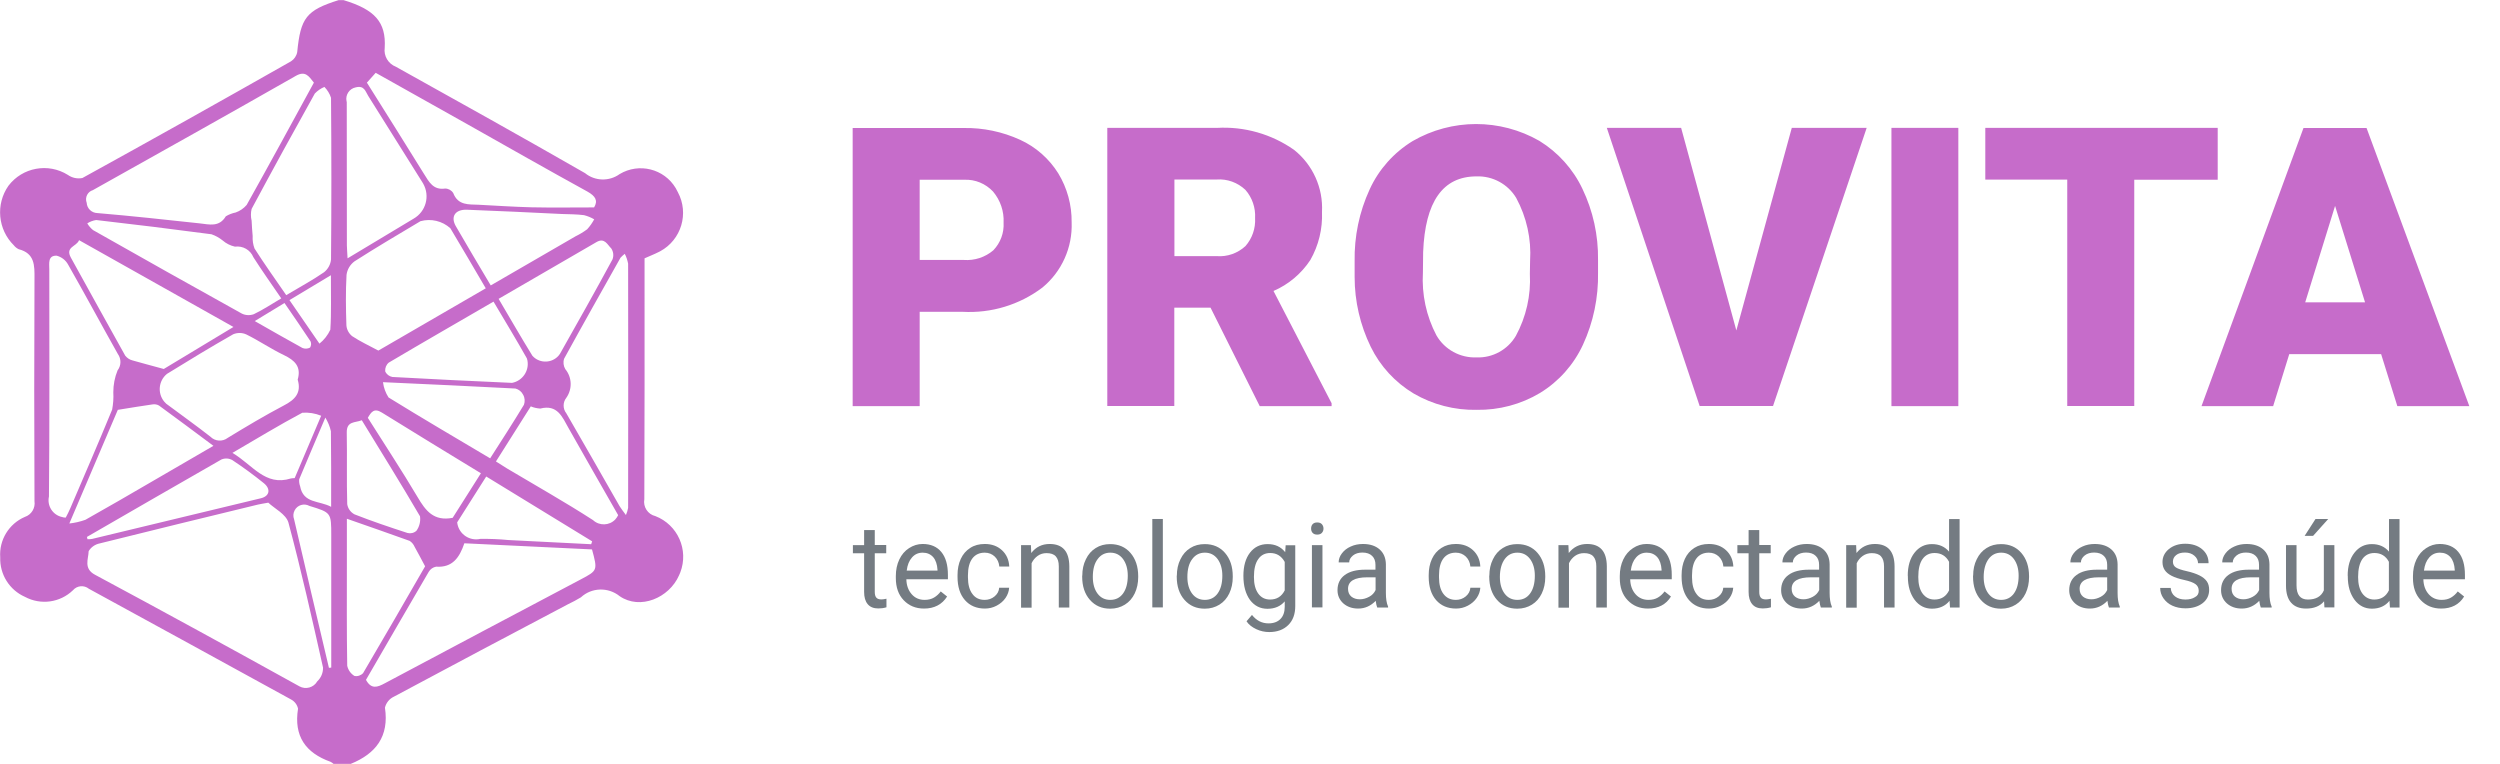 <?xml version="1.0" encoding="utf-8"?>
<!-- Generator: Adobe Illustrator 22.0.1, SVG Export Plug-In . SVG Version: 6.00 Build 0)  -->
<svg version="1.0" id="logo-nova" xmlns="http://www.w3.org/2000/svg" xmlns:xlink="http://www.w3.org/1999/xlink" x="0px" y="0px"
	 viewBox="0 0 216 66" enable-background="new 0 0 216 66" xml:space="preserve">
<g>
	<path fill="#747B82" d="M75.58,45.79v1.3h0.99v0.71h-0.99v3.34c0,0.22,0.04,0.38,0.13,0.49c0.09,0.11,0.24,0.16,0.45,0.16
		c0.1,0,0.25-0.02,0.43-0.06v0.74c-0.24,0.07-0.47,0.1-0.7,0.1c-0.41,0-0.71-0.12-0.92-0.37c-0.21-0.25-0.31-0.6-0.31-1.06v-3.34
		h-0.97V47.1h0.97v-1.3H75.58z"/>
	<path fill="#747B82" d="M79.84,52.58c-0.72,0-1.3-0.24-1.76-0.72s-0.68-1.12-0.68-1.92v-0.17c0-0.53,0.1-1.01,0.3-1.43
		c0.2-0.42,0.48-0.75,0.84-0.98C78.91,47.12,79.3,47,79.72,47c0.69,0,1.23,0.23,1.61,0.69c0.38,0.46,0.57,1.12,0.57,1.98v0.38h-3.59
		c0.01,0.53,0.17,0.96,0.46,1.29c0.29,0.33,0.66,0.49,1.12,0.49c0.32,0,0.59-0.07,0.81-0.2c0.22-0.13,0.42-0.31,0.58-0.53l0.55,0.44
		C81.39,52.23,80.72,52.58,79.84,52.58z M79.72,47.75c-0.37,0-0.67,0.13-0.92,0.41s-0.4,0.65-0.46,1.14H81v-0.07
		c-0.03-0.47-0.15-0.83-0.37-1.09C80.4,47.88,80.1,47.75,79.72,47.75z"/>
	<path fill="#747B82" d="M85.08,51.83c0.32,0,0.61-0.1,0.85-0.3s0.38-0.45,0.4-0.75h0.86c-0.02,0.31-0.12,0.6-0.31,0.88
		c-0.19,0.28-0.45,0.5-0.77,0.67c-0.32,0.17-0.66,0.25-1.02,0.25c-0.72,0-1.3-0.25-1.72-0.73c-0.43-0.49-0.64-1.16-0.64-2.01v-0.15
		c0-0.52,0.09-0.99,0.28-1.4c0.19-0.41,0.46-0.72,0.82-0.95c0.35-0.23,0.77-0.34,1.26-0.34c0.59,0,1.09,0.18,1.48,0.54
		c0.39,0.36,0.6,0.83,0.63,1.41h-0.86c-0.03-0.35-0.16-0.63-0.39-0.86c-0.23-0.22-0.52-0.34-0.87-0.34c-0.46,0-0.82,0.17-1.07,0.5
		s-0.38,0.82-0.38,1.46v0.17c0,0.62,0.13,1.1,0.38,1.43C84.26,51.66,84.61,51.83,85.08,51.83z"/>
	<path fill="#747B82" d="M89.07,47.1l0.03,0.68C89.5,47.26,90.03,47,90.69,47c1.12,0,1.69,0.64,1.7,1.93v3.56h-0.91v-3.56
		c0-0.39-0.09-0.67-0.26-0.86c-0.17-0.19-0.44-0.28-0.8-0.28c-0.29,0-0.55,0.08-0.77,0.24c-0.22,0.16-0.4,0.37-0.52,0.63v3.84h-0.91
		V47.1H89.07z"/>
	<path fill="#747B82" d="M93.51,49.74c0-0.53,0.1-1,0.31-1.42c0.2-0.42,0.49-0.75,0.85-0.97c0.36-0.23,0.78-0.34,1.25-0.34
		c0.72,0,1.31,0.25,1.75,0.76s0.67,1.18,0.67,2.02v0.07c0,0.52-0.1,0.99-0.3,1.41c-0.2,0.42-0.48,0.74-0.85,0.97
		c-0.37,0.23-0.79,0.35-1.27,0.35c-0.72,0-1.3-0.25-1.75-0.76c-0.45-0.51-0.67-1.18-0.67-2.01V49.74z M94.42,49.85
		c0,0.6,0.14,1.08,0.41,1.44s0.64,0.54,1.1,0.54c0.46,0,0.83-0.18,1.1-0.55c0.27-0.37,0.41-0.88,0.41-1.54
		c0-0.59-0.14-1.07-0.41-1.44c-0.28-0.37-0.64-0.55-1.1-0.55c-0.45,0-0.81,0.18-1.08,0.54C94.56,48.66,94.42,49.18,94.42,49.85z"/>
	<path fill="#747B82" d="M100.47,52.48h-0.91v-7.64h0.91V52.48z"/>
	<path fill="#747B82" d="M101.68,49.74c0-0.53,0.1-1,0.31-1.42c0.2-0.42,0.49-0.75,0.85-0.97c0.36-0.23,0.78-0.34,1.25-0.34
		c0.72,0,1.31,0.25,1.75,0.76s0.67,1.18,0.67,2.02v0.07c0,0.52-0.1,0.99-0.3,1.41c-0.2,0.42-0.48,0.74-0.85,0.97
		c-0.37,0.23-0.79,0.35-1.27,0.35c-0.72,0-1.3-0.25-1.75-0.76c-0.45-0.51-0.67-1.18-0.67-2.01V49.74z M102.59,49.85
		c0,0.6,0.14,1.08,0.41,1.44s0.64,0.54,1.1,0.54c0.46,0,0.83-0.18,1.1-0.55c0.27-0.37,0.41-0.88,0.41-1.54
		c0-0.59-0.14-1.07-0.41-1.44c-0.28-0.37-0.64-0.55-1.1-0.55c-0.45,0-0.81,0.18-1.08,0.54C102.73,48.66,102.59,49.18,102.59,49.85z"
		/>
	<path fill="#747B82" d="M107.43,49.75c0-0.84,0.19-1.51,0.57-2s0.89-0.74,1.52-0.74c0.65,0,1.15,0.23,1.52,0.7l0.04-0.6h0.83v5.25
		c0,0.7-0.2,1.25-0.61,1.65c-0.41,0.4-0.95,0.6-1.64,0.6c-0.38,0-0.76-0.08-1.12-0.25s-0.65-0.39-0.84-0.68l0.47-0.55
		c0.39,0.49,0.86,0.73,1.43,0.73c0.44,0,0.79-0.13,1.03-0.38c0.25-0.25,0.37-0.61,0.37-1.06v-0.46c-0.36,0.42-0.86,0.64-1.49,0.64
		c-0.62,0-1.12-0.25-1.51-0.76C107.62,51.31,107.43,50.62,107.43,49.75z M108.34,49.85c0,0.61,0.12,1.08,0.37,1.43
		s0.59,0.52,1.03,0.52c0.57,0,0.99-0.26,1.26-0.79v-2.46c-0.28-0.51-0.7-0.77-1.25-0.77c-0.44,0-0.79,0.17-1.03,0.52
		C108.46,48.65,108.34,49.17,108.34,49.85z"/>
	<path fill="#747B82" d="M113.28,45.67c0-0.15,0.04-0.28,0.13-0.38c0.09-0.1,0.22-0.15,0.4-0.15c0.18,0,0.31,0.05,0.4,0.15
		c0.09,0.1,0.14,0.23,0.14,0.38s-0.05,0.27-0.14,0.37s-0.23,0.15-0.4,0.15c-0.18,0-0.31-0.05-0.4-0.15S113.28,45.82,113.28,45.67z
		 M114.26,52.48h-0.91V47.1h0.91V52.48z"/>
	<path fill="#747B82" d="M118.99,52.48c-0.05-0.11-0.09-0.29-0.13-0.57c-0.42,0.44-0.93,0.67-1.51,0.67c-0.52,0-0.95-0.15-1.29-0.45
		c-0.33-0.3-0.5-0.68-0.5-1.14c0-0.56,0.21-1,0.63-1.31c0.42-0.31,1.01-0.46,1.77-0.46h0.88v-0.42c0-0.32-0.09-0.58-0.29-0.77
		c-0.19-0.19-0.47-0.29-0.84-0.29c-0.32,0-0.6,0.08-0.81,0.25s-0.33,0.37-0.33,0.6h-0.91c0-0.27,0.09-0.53,0.28-0.78
		c0.19-0.25,0.44-0.45,0.76-0.59c0.32-0.15,0.68-0.22,1.06-0.22c0.61,0,1.09,0.16,1.44,0.47c0.35,0.31,0.53,0.74,0.54,1.28v2.48
		c0,0.49,0.06,0.89,0.19,1.18v0.08H118.99z M117.49,51.78c0.28,0,0.55-0.08,0.81-0.22s0.44-0.34,0.55-0.58v-1.1h-0.71
		c-1.11,0-1.67,0.33-1.67,0.99c0,0.29,0.09,0.51,0.29,0.68C116.95,51.7,117.19,51.78,117.49,51.78z"/>
	<path fill="#747B82" d="M125.79,51.83c0.32,0,0.61-0.1,0.85-0.3s0.38-0.45,0.4-0.75h0.86c-0.02,0.31-0.12,0.6-0.31,0.88
		c-0.19,0.28-0.45,0.5-0.77,0.67c-0.32,0.17-0.66,0.25-1.02,0.25c-0.72,0-1.3-0.25-1.72-0.73s-0.64-1.16-0.64-2.01v-0.15
		c0-0.52,0.09-0.99,0.28-1.4s0.46-0.72,0.82-0.95S125.3,47,125.79,47c0.6,0,1.09,0.18,1.48,0.54c0.39,0.36,0.6,0.83,0.63,1.41h-0.86
		c-0.03-0.35-0.16-0.63-0.39-0.86c-0.23-0.22-0.52-0.34-0.87-0.34c-0.46,0-0.82,0.17-1.07,0.5s-0.38,0.82-0.38,1.46v0.17
		c0,0.62,0.13,1.1,0.38,1.43C124.97,51.66,125.33,51.83,125.79,51.83z"/>
	<path fill="#747B82" d="M128.68,49.74c0-0.53,0.1-1,0.31-1.42c0.2-0.42,0.49-0.75,0.85-0.97c0.36-0.23,0.78-0.34,1.25-0.34
		c0.72,0,1.31,0.25,1.75,0.76s0.67,1.18,0.67,2.02v0.07c0,0.52-0.1,0.99-0.3,1.41c-0.2,0.42-0.48,0.74-0.85,0.97
		c-0.37,0.23-0.79,0.35-1.27,0.35c-0.72,0-1.3-0.25-1.75-0.76c-0.45-0.51-0.67-1.18-0.67-2.01V49.74z M129.59,49.85
		c0,0.6,0.14,1.08,0.41,1.44c0.27,0.36,0.64,0.54,1.1,0.54c0.46,0,0.83-0.18,1.1-0.55c0.27-0.37,0.41-0.88,0.41-1.54
		c0-0.59-0.14-1.07-0.41-1.44c-0.28-0.37-0.64-0.55-1.1-0.55c-0.45,0-0.81,0.18-1.08,0.54S129.59,49.18,129.59,49.85z"/>
	<path fill="#747B82" d="M135.51,47.1l0.03,0.68c0.41-0.52,0.93-0.78,1.59-0.78c1.12,0,1.69,0.64,1.7,1.93v3.56h-0.91v-3.56
		c0-0.39-0.09-0.67-0.26-0.86c-0.17-0.19-0.44-0.28-0.8-0.28c-0.29,0-0.55,0.08-0.78,0.24c-0.22,0.16-0.4,0.37-0.52,0.63v3.84h-0.91
		V47.1H135.51z"/>
	<path fill="#747B82" d="M142.39,52.58c-0.72,0-1.3-0.24-1.76-0.72s-0.68-1.12-0.68-1.92v-0.17c0-0.53,0.1-1.01,0.3-1.43
		c0.2-0.42,0.48-0.75,0.84-0.98c0.36-0.24,0.75-0.36,1.17-0.36c0.69,0,1.23,0.23,1.61,0.69c0.38,0.46,0.57,1.12,0.57,1.98v0.38
		h-3.59c0.01,0.53,0.17,0.96,0.46,1.29c0.29,0.33,0.67,0.49,1.12,0.49c0.32,0,0.59-0.07,0.81-0.2c0.22-0.13,0.42-0.31,0.58-0.53
		l0.55,0.44C143.95,52.23,143.28,52.58,142.39,52.58z M142.28,47.75c-0.37,0-0.67,0.13-0.92,0.41s-0.4,0.65-0.46,1.14h2.66v-0.07
		c-0.03-0.47-0.15-0.83-0.37-1.09C142.96,47.88,142.66,47.75,142.28,47.75z"/>
	<path fill="#747B82" d="M147.64,51.83c0.32,0,0.61-0.1,0.85-0.3s0.38-0.45,0.4-0.75h0.86c-0.02,0.31-0.12,0.6-0.31,0.88
		c-0.19,0.28-0.45,0.5-0.77,0.67c-0.32,0.17-0.66,0.25-1.02,0.25c-0.72,0-1.3-0.25-1.72-0.73s-0.64-1.16-0.64-2.01v-0.15
		c0-0.52,0.09-0.99,0.28-1.4s0.46-0.72,0.82-0.95s0.77-0.34,1.26-0.34c0.6,0,1.09,0.18,1.48,0.54c0.39,0.36,0.6,0.83,0.63,1.41
		h-0.86c-0.03-0.35-0.16-0.63-0.39-0.86c-0.23-0.22-0.52-0.34-0.87-0.34c-0.46,0-0.82,0.17-1.07,0.5s-0.38,0.82-0.38,1.46v0.17
		c0,0.62,0.13,1.1,0.38,1.43C146.81,51.66,147.17,51.83,147.64,51.83z"/>
	<path fill="#747B82" d="M152,45.79v1.3h0.99v0.71H152v3.34c0,0.22,0.04,0.38,0.13,0.49c0.09,0.11,0.24,0.16,0.45,0.16
		c0.1,0,0.25-0.02,0.43-0.06v0.74c-0.24,0.07-0.47,0.1-0.7,0.1c-0.41,0-0.71-0.12-0.92-0.37s-0.31-0.6-0.31-1.06v-3.34h-0.97V47.1
		h0.97v-1.3H152z"/>
	<path fill="#747B82" d="M157.32,52.48c-0.05-0.11-0.09-0.29-0.13-0.57c-0.42,0.44-0.93,0.67-1.51,0.67c-0.52,0-0.95-0.15-1.29-0.45
		c-0.33-0.3-0.5-0.68-0.5-1.14c0-0.56,0.21-1,0.63-1.31c0.42-0.31,1.01-0.46,1.77-0.46h0.88v-0.42c0-0.32-0.09-0.58-0.29-0.77
		c-0.19-0.19-0.47-0.29-0.84-0.29c-0.32,0-0.6,0.08-0.81,0.25s-0.33,0.37-0.33,0.6H154c0-0.27,0.09-0.53,0.28-0.78
		c0.19-0.25,0.44-0.45,0.76-0.59c0.32-0.15,0.68-0.22,1.06-0.22c0.61,0,1.09,0.16,1.44,0.47c0.35,0.31,0.53,0.74,0.54,1.28v2.48
		c0,0.49,0.06,0.89,0.19,1.18v0.08H157.32z M155.82,51.78c0.28,0,0.55-0.08,0.81-0.22s0.44-0.34,0.55-0.58v-1.1h-0.71
		c-1.11,0-1.67,0.33-1.67,0.99c0,0.29,0.09,0.51,0.29,0.68C155.28,51.7,155.52,51.78,155.82,51.78z"/>
	<path fill="#747B82" d="M160.37,47.1l0.03,0.68c0.41-0.52,0.93-0.78,1.59-0.78c1.12,0,1.69,0.64,1.7,1.93v3.56h-0.91v-3.56
		c0-0.39-0.09-0.67-0.26-0.86c-0.17-0.19-0.44-0.28-0.8-0.28c-0.29,0-0.55,0.08-0.78,0.24c-0.22,0.16-0.4,0.37-0.52,0.63v3.84h-0.91
		V47.1H160.37z"/>
	<path fill="#747B82" d="M164.83,49.75c0-0.83,0.19-1.49,0.58-1.99c0.39-0.5,0.89-0.75,1.51-0.75c0.62,0,1.11,0.22,1.48,0.65v-2.81
		h0.91v7.64h-0.83l-0.04-0.58c-0.36,0.45-0.87,0.68-1.52,0.68c-0.61,0-1.12-0.26-1.5-0.77s-0.58-1.18-0.58-2V49.75z M165.74,49.85
		c0,0.61,0.12,1.09,0.37,1.43c0.25,0.34,0.59,0.52,1.03,0.52c0.58,0,1-0.26,1.26-0.79v-2.47c-0.27-0.51-0.69-0.76-1.25-0.76
		c-0.44,0-0.79,0.17-1.04,0.52C165.86,48.65,165.74,49.17,165.74,49.85z"/>
	<path fill="#747B82" d="M170.48,49.74c0-0.53,0.1-1,0.31-1.42c0.2-0.42,0.49-0.75,0.85-0.97c0.36-0.23,0.78-0.34,1.25-0.34
		c0.72,0,1.31,0.25,1.75,0.76s0.67,1.18,0.67,2.02v0.07c0,0.52-0.1,0.99-0.3,1.41c-0.2,0.42-0.48,0.74-0.85,0.97
		c-0.37,0.23-0.79,0.35-1.27,0.35c-0.72,0-1.3-0.25-1.75-0.76c-0.45-0.51-0.67-1.18-0.67-2.01V49.74z M171.39,49.85
		c0,0.6,0.14,1.08,0.41,1.44c0.27,0.36,0.64,0.54,1.1,0.54c0.46,0,0.83-0.18,1.1-0.55c0.27-0.37,0.41-0.88,0.41-1.54
		c0-0.59-0.14-1.07-0.41-1.44c-0.28-0.37-0.64-0.55-1.1-0.55c-0.45,0-0.81,0.18-1.08,0.54S171.39,49.18,171.39,49.85z"/>
	<path fill="#747B82" d="M182.21,52.48c-0.05-0.11-0.09-0.29-0.13-0.57c-0.42,0.44-0.93,0.67-1.51,0.67c-0.52,0-0.95-0.15-1.29-0.45
		c-0.33-0.3-0.5-0.68-0.5-1.14c0-0.56,0.21-1,0.63-1.31c0.42-0.31,1.01-0.46,1.77-0.46h0.88v-0.42c0-0.32-0.09-0.58-0.29-0.77
		c-0.19-0.19-0.47-0.29-0.84-0.29c-0.32,0-0.6,0.08-0.81,0.25s-0.33,0.37-0.33,0.6h-0.91c0-0.27,0.09-0.53,0.28-0.78
		c0.19-0.25,0.44-0.45,0.76-0.59c0.32-0.15,0.68-0.22,1.06-0.22c0.61,0,1.09,0.16,1.44,0.47c0.35,0.31,0.53,0.74,0.54,1.28v2.48
		c0,0.49,0.06,0.89,0.19,1.18v0.08H182.21z M180.7,51.78c0.28,0,0.55-0.08,0.81-0.22s0.44-0.34,0.55-0.58v-1.1h-0.71
		c-1.11,0-1.67,0.33-1.67,0.99c0,0.29,0.09,0.51,0.29,0.68C180.16,51.7,180.4,51.78,180.7,51.78z"/>
	<path fill="#747B82" d="M189.97,51.05c0-0.25-0.09-0.44-0.28-0.58s-0.51-0.26-0.97-0.36c-0.46-0.1-0.82-0.22-1.09-0.36
		s-0.47-0.3-0.6-0.5s-0.19-0.42-0.19-0.69c0-0.44,0.18-0.81,0.55-1.12c0.37-0.3,0.84-0.46,1.41-0.46c0.6,0,1.09,0.16,1.46,0.47
		c0.38,0.32,0.56,0.72,0.56,1.21h-0.91c0-0.25-0.11-0.47-0.32-0.65s-0.48-0.27-0.8-0.27c-0.33,0-0.59,0.07-0.77,0.22
		c-0.19,0.15-0.28,0.34-0.28,0.57c0,0.22,0.09,0.39,0.26,0.5c0.17,0.11,0.49,0.22,0.94,0.32c0.45,0.1,0.82,0.23,1.1,0.37
		s0.49,0.31,0.63,0.51c0.14,0.2,0.2,0.45,0.2,0.73c0,0.48-0.19,0.87-0.57,1.16s-0.87,0.44-1.48,0.44c-0.43,0-0.8-0.08-1.13-0.23
		c-0.33-0.15-0.58-0.37-0.77-0.64s-0.28-0.57-0.28-0.89h0.91c0.02,0.31,0.14,0.55,0.37,0.73s0.53,0.27,0.9,0.27
		c0.34,0,0.62-0.07,0.83-0.21C189.87,51.48,189.97,51.29,189.97,51.05z"/>
	<path fill="#747B82" d="M195.33,52.48c-0.05-0.11-0.09-0.29-0.13-0.57c-0.42,0.44-0.93,0.67-1.51,0.67c-0.52,0-0.95-0.15-1.29-0.45
		c-0.33-0.3-0.5-0.68-0.5-1.14c0-0.56,0.21-1,0.63-1.31c0.42-0.31,1.01-0.46,1.77-0.46h0.88v-0.42c0-0.32-0.09-0.58-0.29-0.77
		c-0.19-0.19-0.47-0.29-0.84-0.29c-0.32,0-0.6,0.08-0.81,0.25s-0.33,0.37-0.33,0.6h-0.91c0-0.27,0.09-0.53,0.28-0.78
		c0.19-0.25,0.44-0.45,0.76-0.59c0.32-0.15,0.68-0.22,1.06-0.22c0.61,0,1.09,0.16,1.44,0.47c0.35,0.31,0.53,0.74,0.54,1.28v2.48
		c0,0.49,0.06,0.89,0.19,1.18v0.08H195.33z M193.83,51.78c0.28,0,0.55-0.08,0.81-0.22s0.44-0.34,0.55-0.58v-1.1h-0.71
		c-1.11,0-1.67,0.33-1.67,0.99c0,0.29,0.09,0.51,0.29,0.68C193.29,51.7,193.53,51.78,193.83,51.78z"/>
	<path fill="#747B82" d="M200.8,51.95c-0.35,0.42-0.87,0.63-1.55,0.63c-0.57,0-1-0.17-1.29-0.5c-0.3-0.33-0.45-0.83-0.45-1.48v-3.5
		h0.91v3.48c0,0.82,0.33,1.22,0.98,1.22c0.69,0,1.15-0.26,1.38-0.79V47.1h0.91v5.38h-0.86L200.8,51.95z M200.06,44.84h1.1
		l-1.31,1.46l-0.73,0L200.06,44.84z"/>
	<path fill="#747B82" d="M202.84,49.75c0-0.83,0.19-1.49,0.58-1.99c0.39-0.5,0.89-0.75,1.51-0.75c0.62,0,1.11,0.22,1.48,0.65v-2.81
		h0.91v7.64h-0.83l-0.04-0.58c-0.36,0.45-0.87,0.68-1.52,0.68c-0.61,0-1.12-0.26-1.5-0.77s-0.58-1.18-0.58-2V49.75z M203.74,49.85
		c0,0.61,0.12,1.09,0.37,1.43c0.25,0.34,0.59,0.52,1.03,0.52c0.58,0,1-0.26,1.26-0.79v-2.47c-0.27-0.51-0.69-0.76-1.25-0.76
		c-0.44,0-0.79,0.17-1.04,0.52C203.87,48.65,203.74,49.17,203.74,49.85z"/>
	<path fill="#747B82" d="M210.92,52.58c-0.72,0-1.3-0.24-1.76-0.72s-0.68-1.12-0.68-1.92v-0.17c0-0.53,0.1-1.01,0.3-1.43
		c0.2-0.42,0.48-0.75,0.84-0.98c0.36-0.24,0.75-0.36,1.17-0.36c0.69,0,1.23,0.23,1.61,0.69c0.38,0.46,0.57,1.12,0.57,1.98v0.38
		h-3.59c0.01,0.53,0.17,0.96,0.46,1.29c0.29,0.33,0.67,0.49,1.12,0.49c0.32,0,0.59-0.07,0.81-0.2c0.22-0.13,0.42-0.31,0.58-0.53
		l0.55,0.44C212.48,52.23,211.81,52.58,210.92,52.58z M210.81,47.75c-0.37,0-0.67,0.13-0.92,0.41s-0.4,0.65-0.46,1.14h2.66v-0.07
		c-0.03-0.47-0.15-0.83-0.37-1.09C211.49,47.88,211.19,47.75,210.81,47.75z"/>
</g>
<path fill="#C66CCA" d="M30.3,66h-1.48c-0.08-0.07-0.16-0.13-0.26-0.18c-2.16-0.77-3.19-2.22-2.81-4.59
	c-0.07-0.34-0.3-0.64-0.61-0.8c-5.81-3.2-11.64-6.37-17.46-9.56C7.26,50.53,6.65,50.59,6.3,51c-1.11,1.07-2.78,1.3-4.14,0.57
	c-1.34-0.59-2.19-1.94-2.14-3.41c-0.11-1.5,0.75-2.91,2.13-3.5c0.57-0.19,0.92-0.77,0.83-1.36c-0.03-6.4-0.03-12.81,0-19.21
	c0.01-1.16,0.03-2.2-1.37-2.56c-0.16-0.08-0.3-0.19-0.41-0.33c-1.39-1.37-1.59-3.55-0.47-5.15c1.21-1.59,3.43-2,5.13-0.94
	c0.37,0.26,0.82,0.36,1.26,0.27c6.03-3.32,12.03-6.68,18.02-10.08c0.28-0.18,0.48-0.47,0.54-0.8c0.29-2.96,0.78-3.61,3.58-4.49h0.42
	c2.69,0.81,3.69,1.89,3.56,4.12c-0.1,0.7,0.3,1.38,0.97,1.64c5.46,3.04,10.92,6.08,16.34,9.19c0.86,0.7,2.09,0.73,2.99,0.08
	c1.67-1,3.84-0.46,4.84,1.21c0.07,0.12,0.13,0.24,0.19,0.36c0.98,1.83,0.3,4.11-1.53,5.1c-0.05,0.02-0.09,0.05-0.14,0.07
	c-0.37,0.19-0.77,0.34-1.21,0.54v1.06c0,6.58,0.01,13.17-0.02,19.75c-0.12,0.66,0.3,1.31,0.95,1.46c1.94,0.75,2.9,2.92,2.16,4.86
	c-0.03,0.09-0.07,0.18-0.11,0.26c-0.86,1.96-3.37,3.01-5.13,1.8c-0.99-0.8-2.42-0.76-3.35,0.1c-0.36,0.22-0.74,0.42-1.12,0.6
	c-5.02,2.65-10.04,5.3-15.05,7.99c-0.38,0.18-0.66,0.53-0.76,0.94C33.63,63.62,32.49,65.11,30.3,66z M23.18,43.43
	c-0.49,0.09-0.7,0.12-0.91,0.17c-4.55,1.11-9.11,2.21-13.65,3.35c-0.4,0.08-0.75,0.32-0.96,0.67c-0.02,0.69-0.46,1.5,0.55,2.04
	c5.91,3.17,11.79,6.39,17.66,9.64c0.54,0.3,1.23,0.11,1.54-0.43c0.33-0.31,0.51-0.74,0.5-1.19c-0.94-4.19-1.88-8.39-2.99-12.53
	C24.71,44.42,23.69,43.92,23.18,43.43z M27.12,7.14c-0.45-0.58-0.75-1.05-1.57-0.58c-5.82,3.32-11.68,6.59-17.53,9.87
	c-0.44,0.13-0.68,0.6-0.55,1.03c0.01,0.02,0.01,0.03,0.02,0.05c0.02,0.5,0.43,0.89,0.93,0.9c2.95,0.25,5.89,0.57,8.84,0.89
	c0.83,0.09,1.67,0.35,2.25-0.61c0.26-0.16,0.55-0.27,0.85-0.33c0.37-0.13,0.69-0.35,0.95-0.65C23.26,14.23,25.17,10.71,27.12,7.14z
	 M40.12,46.94c-0.42,1.24-1.03,2.12-2.44,2.02c-0.27,0.05-0.5,0.21-0.64,0.45c-1.83,3.12-3.63,6.25-5.42,9.33
	c0.46,0.84,0.99,0.64,1.62,0.3c5.63-3,11.28-5.99,16.92-8.97c1.48-0.78,1.48-0.78,0.99-2.6L40.12,46.94z M5.68,44.72
	c0.13-0.25,0.28-0.53,0.4-0.82c1.21-2.83,2.44-5.66,3.61-8.51c0.09-0.49,0.13-0.99,0.1-1.49c0-0.65,0.12-1.3,0.37-1.9
	c0.32-0.42,0.33-0.99,0.02-1.42c-1.44-2.56-2.83-5.15-4.29-7.71c-0.21-0.39-0.57-0.67-1-0.78c-0.77-0.02-0.63,0.67-0.63,1.19
	c0,6.54,0.03,13.08-0.03,19.62c-0.18,0.8,0.33,1.6,1.13,1.77C5.46,44.71,5.57,44.72,5.68,44.72z M31.7,7.14
	c1.67,2.66,3.31,5.26,4.93,7.88c0.44,0.7,0.8,1.42,1.83,1.27c0.28,0,0.55,0.15,0.7,0.39c0.42,1.09,1.35,0.97,2.2,1.01
	c1.51,0.08,3.02,0.18,4.54,0.22c1.78,0.04,3.57,0.01,5.43,0.01c0.35-0.58,0.13-0.97-0.58-1.37c-3.46-1.9-6.9-3.86-10.34-5.8
	c-2.61-1.47-5.22-2.93-7.95-4.46L31.7,7.14z M41.97,24.91c-1.04-1.77-2.04-3.49-3.06-5.19c-0.7-0.63-1.67-0.86-2.58-0.61
	c-1.91,1.14-3.83,2.27-5.7,3.47c-0.38,0.28-0.63,0.7-0.69,1.17c-0.08,1.45-0.06,2.91-0.01,4.37c0.03,0.36,0.21,0.69,0.49,0.92
	c0.69,0.46,1.45,0.81,2.27,1.25L41.97,24.91z M24.73,25.5c1.17-0.7,2.26-1.28,3.27-1.98c0.34-0.27,0.56-0.67,0.6-1.1
	c0.04-4.66,0.04-9.31,0-13.97c-0.11-0.35-0.31-0.67-0.57-0.94c-0.31,0.13-0.59,0.32-0.83,0.57c-1.85,3.31-3.67,6.63-5.46,9.97
	c-0.08,0.33-0.08,0.68,0,1.02c0.02,0.44,0.05,0.88,0.09,1.32c-0.02,0.37,0.03,0.74,0.16,1.08C22.84,22.81,23.77,24.1,24.73,25.5z
	 M54.08,44.5c0.09-0.2,0.15-0.41,0.19-0.62c0.01-7.03,0.01-14.07,0-21.1c-0.06-0.3-0.15-0.58-0.29-0.85
	c-0.13,0.1-0.26,0.22-0.37,0.34c-1.63,2.9-3.27,5.8-4.87,8.72c-0.1,0.3-0.06,0.63,0.1,0.9c0.59,0.71,0.62,1.73,0.09,2.48
	c-0.31,0.39-0.31,0.95,0,1.34c1.55,2.66,3.06,5.34,4.6,8.02C53.66,43.95,53.83,44.15,54.08,44.5z M25.72,32.8
	c0.33-1.13-0.26-1.67-1.19-2.12c-1.11-0.53-2.14-1.24-3.24-1.78c-0.36-0.17-0.78-0.17-1.14-0.02c-1.93,1.1-3.83,2.25-5.72,3.42
	c-0.73,0.59-0.84,1.66-0.25,2.39c0.06,0.07,0.12,0.13,0.18,0.19c1.27,0.95,2.57,1.87,3.82,2.85c0.4,0.41,1.05,0.45,1.5,0.1
	c1.59-0.97,3.2-1.93,4.85-2.8C25.5,34.53,26.06,33.93,25.72,32.8L25.72,32.8z M14.15,31.88l6.02-3.63l-13.34-7.5
	c-0.2,0.56-1.23,0.57-0.7,1.52c1.57,2.82,3.11,5.65,4.69,8.46c0.16,0.2,0.38,0.35,0.63,0.41C12.21,31.36,12.99,31.56,14.15,31.88
	L14.15,31.88z M30.03,22.32c2.02-1.21,3.87-2.32,5.71-3.43c1.06-0.61,1.43-1.96,0.82-3.03c-0.02-0.03-0.04-0.07-0.06-0.1
	c-1.56-2.5-3.12-4.99-4.69-7.48c-0.24-0.38-0.33-0.92-1.08-0.73c-0.55,0.11-0.9,0.65-0.79,1.19c0.01,0.02,0.01,0.05,0.02,0.07
	c0.01,4.13,0,8.26,0.01,12.39C29.97,21.51,30.01,21.82,30.03,22.32L30.03,22.32z M24.3,25.78c-0.87-1.27-1.67-2.4-2.41-3.56
	c-0.26-0.63-0.91-1-1.59-0.91c-0.4-0.09-0.76-0.27-1.07-0.54c-0.29-0.23-0.61-0.41-0.96-0.53c-3.32-0.44-6.64-0.85-9.96-1.23
	c-0.27,0.04-0.54,0.14-0.77,0.29c0.13,0.22,0.3,0.42,0.5,0.58c4.27,2.42,8.54,4.82,12.83,7.2c0.32,0.17,0.7,0.19,1.05,0.07
	C22.7,26.78,23.44,26.29,24.3,25.78z M29.97,44.82c0,1.36,0,2.56,0,3.75c0,2.98-0.02,5.97,0.03,8.95c0.08,0.37,0.3,0.68,0.62,0.88
	c0.27,0.06,0.56-0.04,0.75-0.24c1.83-3.1,3.63-6.23,5.36-9.23c-0.35-0.65-0.62-1.18-0.91-1.69c-0.09-0.21-0.24-0.39-0.43-0.51
	C33.64,46.1,31.89,45.49,29.97,44.82z M5.99,45.23c0.47-0.05,0.94-0.16,1.39-0.32c1.91-1.07,3.8-2.17,5.69-3.27
	c1.76-1.02,3.51-2.04,5.37-3.12c-1.64-1.22-3.16-2.36-4.7-3.48c-0.17-0.1-0.37-0.13-0.56-0.1c-0.91,0.13-1.82,0.28-3,0.47
	L5.99,45.23z M43.08,25.82c1.01,1.71,1.94,3.33,2.92,4.92c0.55,0.62,1.51,0.67,2.13,0.12c0.1-0.09,0.18-0.18,0.25-0.29
	c1.53-2.71,3.06-5.42,4.54-8.16c0.12-0.32,0.08-0.67-0.11-0.95c-0.33-0.31-0.57-0.96-1.28-0.54C48.77,22.53,45.99,24.13,43.08,25.82
	z M42.64,26.06c-3.08,1.79-6.08,3.51-9.05,5.27c-0.22,0.18-0.33,0.46-0.31,0.75c0.11,0.26,0.35,0.44,0.62,0.49
	c3.45,0.19,6.89,0.36,10.34,0.51c0.9-0.17,1.5-1.04,1.33-1.94c-0.01-0.06-0.03-0.12-0.05-0.18C44.62,29.36,43.66,27.78,42.64,26.06z
	 M45.86,35.11l-3.01,4.76c0.36,0.23,0.65,0.42,0.95,0.6c2.48,1.48,5.01,2.9,7.44,4.47c0.55,0.51,1.41,0.48,1.92-0.06
	c0.1-0.11,0.18-0.23,0.25-0.37c-1.44-2.52-2.87-5.01-4.28-7.51c-0.55-0.98-0.97-2.08-2.45-1.7C46.39,35.28,46.11,35.22,45.86,35.11
	L45.86,35.11z M42.4,24.66l7.34-4.25c0.35-0.17,0.68-0.37,0.99-0.6c0.24-0.26,0.44-0.55,0.61-0.86c-0.27-0.16-0.57-0.28-0.88-0.36
	c-0.63-0.08-1.26-0.08-1.9-0.1c-2.74-0.13-5.49-0.27-8.23-0.37c-1-0.03-1.41,0.59-0.96,1.4C40.34,21.21,41.35,22.88,42.4,24.66z
	 M33.09,33.02c0.06,0.47,0.22,0.92,0.48,1.32c2.88,1.78,5.8,3.49,8.78,5.26c1.01-1.58,1.99-3.09,2.92-4.63
	c0.1-0.28,0.08-0.6-0.07-0.86c-0.13-0.27-0.37-0.46-0.66-0.54C40.85,33.37,37.16,33.21,33.09,33.02L33.09,33.02z M41.55,40.89
	c-2.91-1.78-5.74-3.49-8.55-5.24c-0.67-0.42-0.92-0.07-1.22,0.45c1.45,2.3,2.93,4.54,4.3,6.85c0.69,1.17,1.39,2.11,3.03,1.79
	L41.55,40.89z M7.51,46.39l0.05,0.2c0.14,0,0.28,0,0.41-0.03c4.86-1.17,9.71-2.34,14.57-3.51c0.75-0.18,0.88-0.79,0.26-1.3
	c-0.88-0.71-1.79-1.38-2.73-2c-0.29-0.16-0.63-0.18-0.94-0.05C15.24,41.92,11.38,44.16,7.51,46.39L7.51,46.39z M31.26,36.31
	c-0.59,0.23-1.32,0.06-1.3,1.07C30,39.44,29.94,41.5,30,43.56c0.06,0.38,0.29,0.7,0.63,0.88c1.5,0.59,3.04,1.11,4.58,1.61
	c0.27,0.07,0.56,0,0.77-0.19c0.26-0.36,0.37-0.81,0.31-1.25C34.66,41.82,32.96,39.09,31.26,36.31z M51.08,47.02l0.08-0.25l-9.15-5.6
	l-2.51,3.96c0.1,0.91,0.91,1.56,1.82,1.46c0.06-0.01,0.12-0.02,0.18-0.03c0.81-0.01,1.62,0.02,2.43,0.1L51.08,47.02z M28.42,57.7
	l0.2-0.02V46.27c0-1.98,0-1.98-1.89-2.56c-0.46-0.25-1.03-0.08-1.27,0.38c-0.13,0.24-0.15,0.52-0.05,0.78
	C26.4,49.15,27.41,53.43,28.42,57.7z M20.08,39.13c1.73,1.01,2.82,2.91,5.05,2.21c0.11-0.02,0.22-0.03,0.33-0.03l2.29-5.39
	c-0.52-0.21-1.07-0.3-1.63-0.26C24.13,36.72,22.21,37.89,20.08,39.13z M28.11,36.08c-0.84,1.98-1.56,3.65-2.26,5.33
	c-0.02,0.2,0.01,0.41,0.08,0.6c0.28,1.51,1.64,1.22,2.68,1.78c0-2.3,0.01-4.42-0.02-6.53C28.5,36.84,28.33,36.45,28.11,36.08
	L28.11,36.08z M28.59,23.78l-3.58,2.15l2.59,3.76c0.4-0.32,0.72-0.73,0.94-1.2C28.64,27.01,28.58,25.52,28.59,23.78L28.59,23.78z
	 M22.01,27.74c1.5,0.85,2.81,1.61,4.13,2.33c0.21,0.08,0.45,0.07,0.65-0.04c0.1-0.16,0.12-0.37,0.04-0.54
	c-0.73-1.11-1.49-2.2-2.25-3.31L22.01,27.74z"/>
<path id="Provita" fill="#C66CCA" d="M83.16,26.94c2.48,0.14,4.93-0.6,6.91-2.1c1.67-1.38,2.6-3.46,2.52-5.62
	c0.02-1.5-0.38-2.97-1.16-4.25c-0.79-1.26-1.93-2.27-3.29-2.89c-1.53-0.7-3.2-1.05-4.88-1.02h-9.59v24.03h5.79v-8.15H83.16
	L83.16,26.94z M79.46,15.53h3.86c0.94-0.04,1.84,0.34,2.48,1.02c0.63,0.75,0.96,1.71,0.91,2.69c0.05,0.88-0.27,1.74-0.88,2.38
	c-0.71,0.61-1.63,0.91-2.57,0.84h-3.8L79.46,15.53L79.46,15.53z M108.84,35.09h6.21v-0.25l-5.02-9.7c1.3-0.56,2.4-1.49,3.18-2.67
	c0.72-1.26,1.07-2.7,1.01-4.16c0.11-2.07-0.79-4.07-2.41-5.36c-1.95-1.37-4.31-2.04-6.68-1.9h-9.46v24.03h5.79v-8.5h3.13
	L108.84,35.09z M101.46,15.51h3.66c0.91-0.07,1.81,0.26,2.48,0.89c0.59,0.67,0.89,1.55,0.84,2.44c0.05,0.89-0.25,1.76-0.83,2.42
	c-0.67,0.62-1.57,0.94-2.48,0.87h-3.66V15.51z M138.07,22.46c0.03-2.13-0.43-4.23-1.35-6.15c-0.81-1.71-2.11-3.15-3.72-4.14
	c-3.39-1.94-7.56-1.94-10.95,0.02c-1.62,0.99-2.92,2.44-3.71,4.17c-0.9,1.95-1.34,4.08-1.3,6.23v1.35c0,2.09,0.48,4.15,1.39,6.02
	c0.82,1.68,2.11,3.08,3.71,4.04c1.65,0.96,3.54,1.45,5.45,1.41c1.92,0.03,3.82-0.47,5.47-1.46c1.62-0.99,2.91-2.44,3.71-4.17
	c0.9-1.95,1.34-4.08,1.3-6.22L138.07,22.46L138.07,22.46z M132.18,23.66c0.1,1.87-0.32,3.72-1.21,5.36c-0.7,1.19-2,1.91-3.38,1.86
	c-1.42,0.06-2.77-0.67-3.48-1.9c-0.88-1.67-1.28-3.55-1.17-5.43l0.02-1.77c0.17-4.36,1.7-6.54,4.61-6.54
	c1.39-0.05,2.71,0.66,3.43,1.86c0.9,1.66,1.32,3.55,1.2,5.44L132.18,23.66L132.18,23.66z M145.25,11.05h-6.42l8.02,24.03h6.34
	l8.09-24.03h-6.47l-4.79,17.5L145.25,11.05z M169.2,11.05h-5.78v24.04h5.78V11.05L169.2,11.05z M191.61,11.05h-20.08v4.47h7.08
	v19.56h5.79V15.53h7.21L191.61,11.05L191.61,11.05z M207.13,35.09h6.22l-8.88-24.03h-5.45l-8.81,24.03h6.19l1.39-4.49h7.94
	L207.13,35.09z M201.75,17.79l2.59,8.33h-5.17L201.75,17.79z"/>
</svg>
